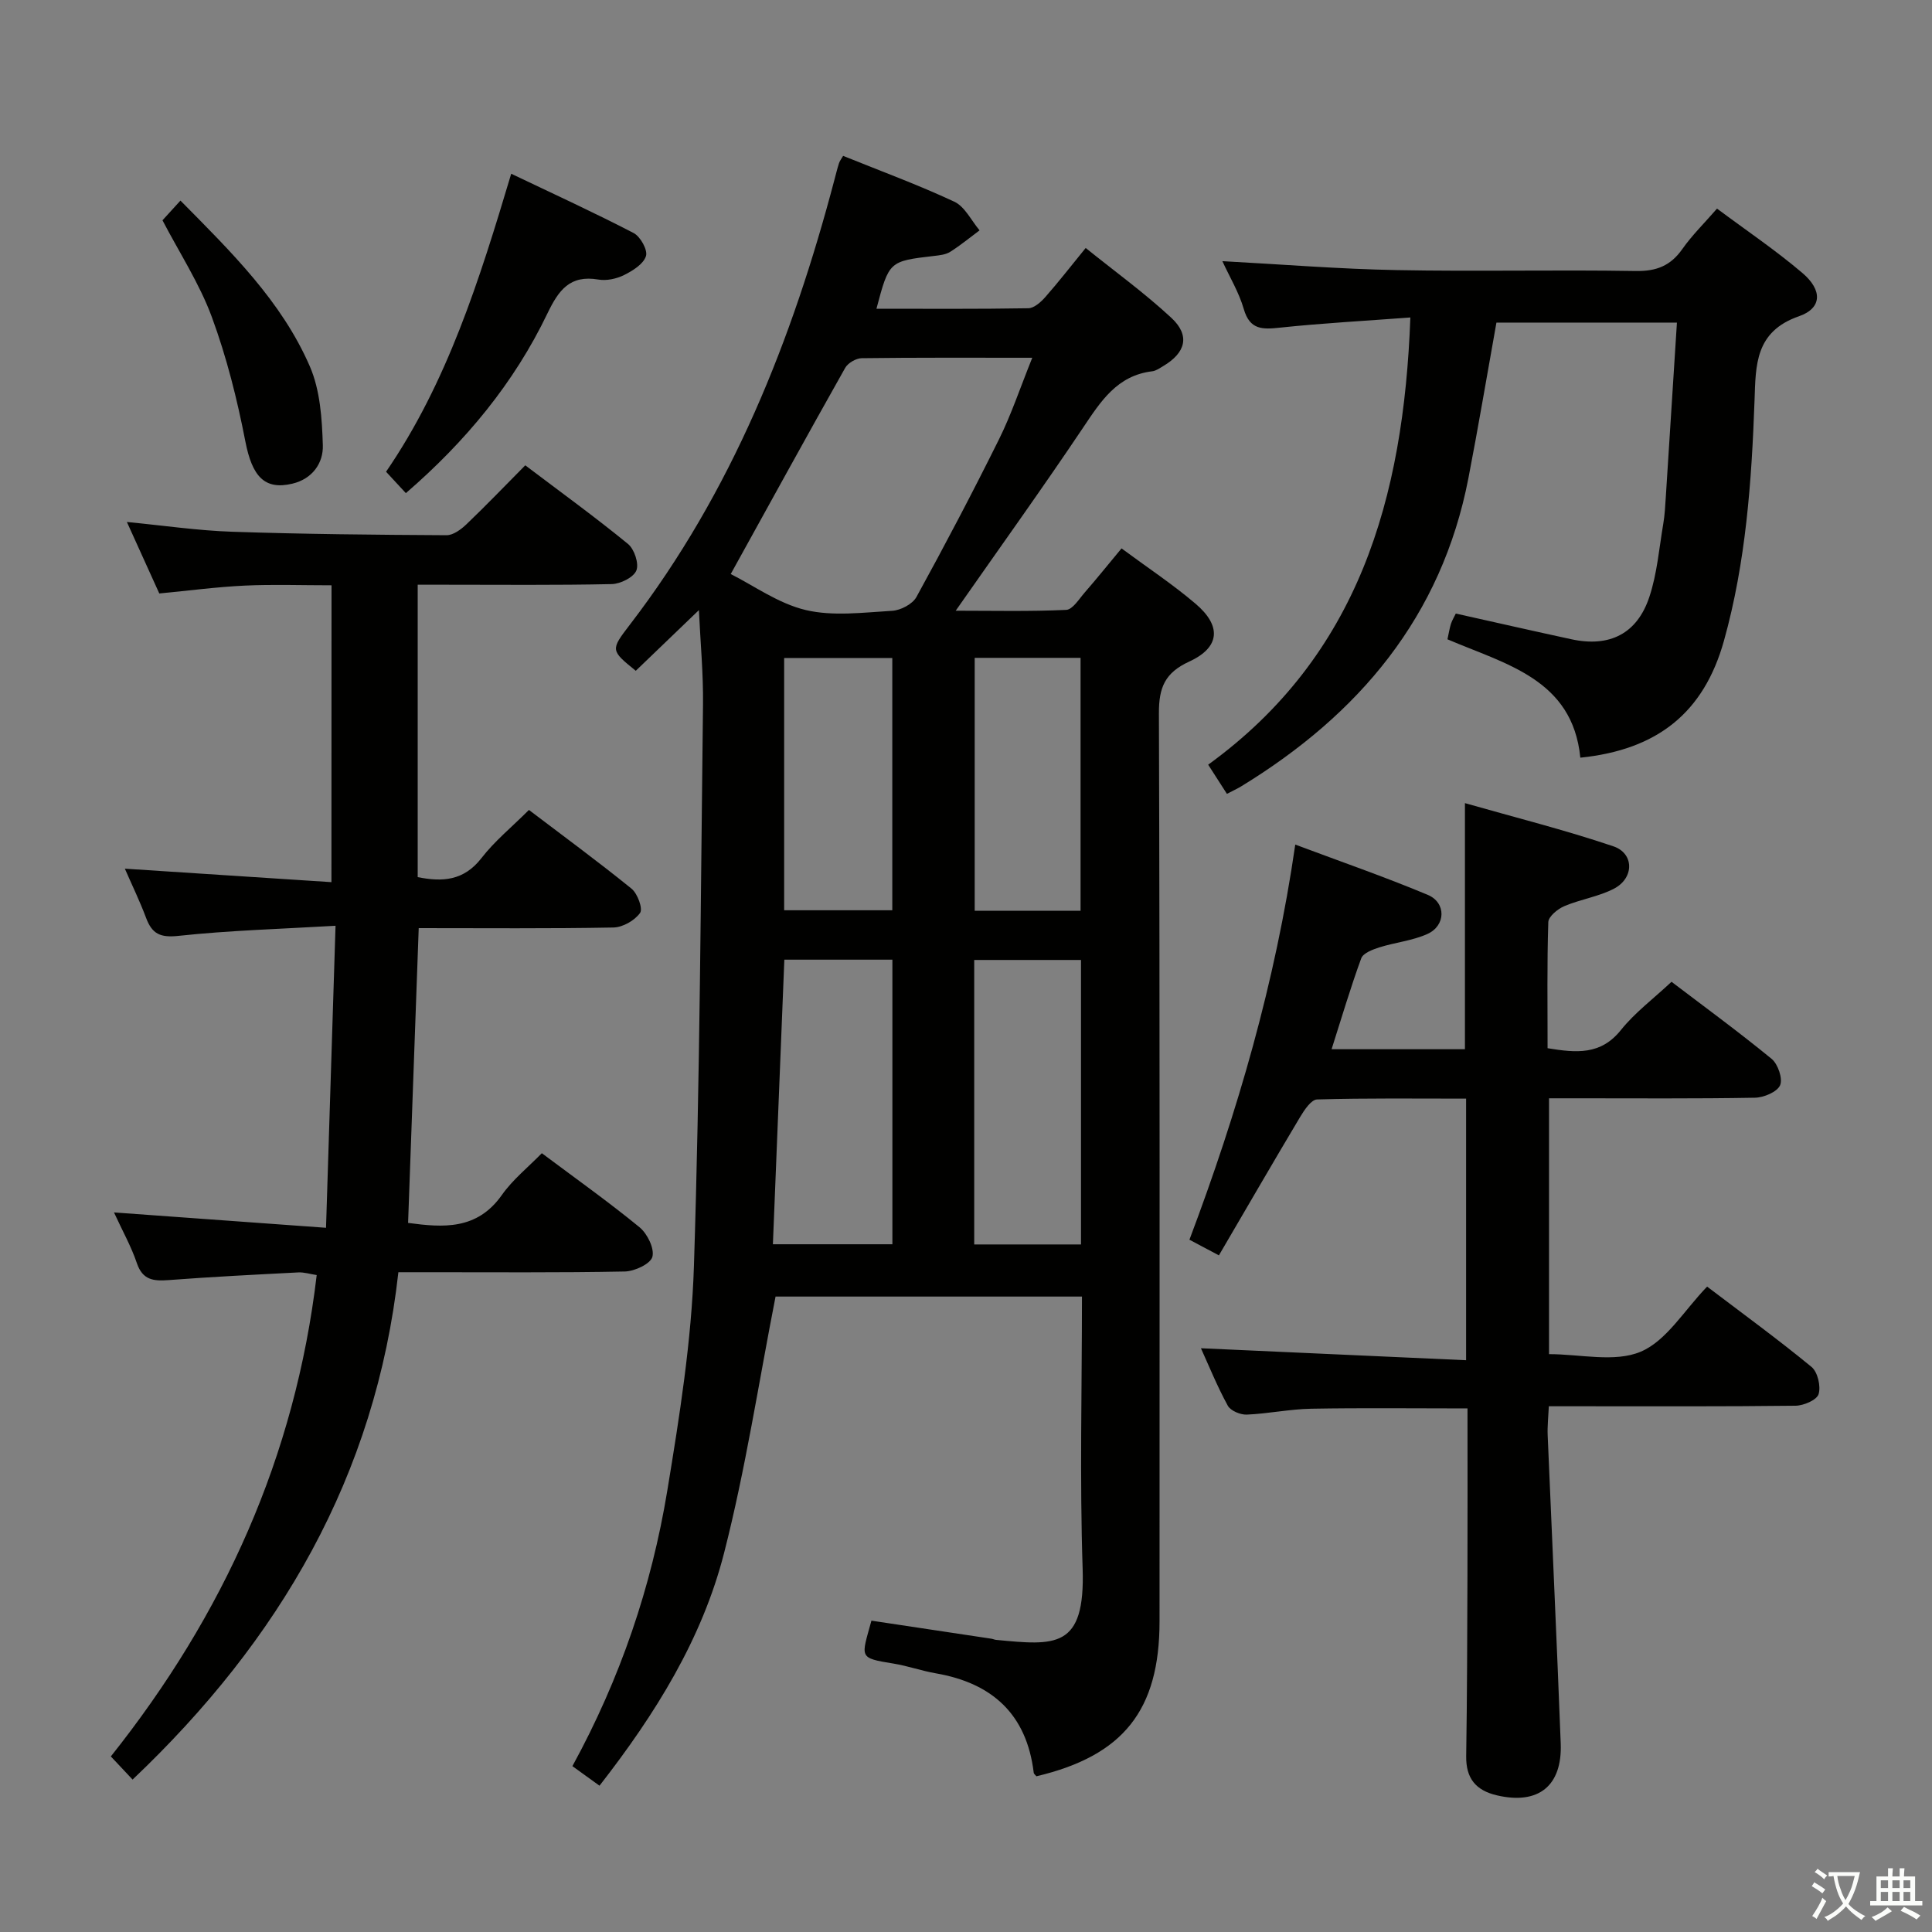 <svg enable-background="new 0 0 400 400" viewBox="0 0 400 400" xmlns="http://www.w3.org/2000/svg"><rect x="0" y="0" width="400" height="400" fill="#808080" stroke="none"/><path d="m377.9 391.2c-.2.3-.4.5-.6.8-.7-.6-1.4-1-2.2-1.5.2-.3.4-.5.5-.8.6.4 1.4.8 2.3 1.5zm-1.8 6.1c-.2-.2-.5-.4-.9-.6.4-.6.8-1.2 1.2-1.9s.7-1.3.9-1.9c.3.3.5.5.8.7-.7 1.3-1.4 2.6-2 3.7zm2.2-9c-.3.3-.5.5-.6.8-.6-.6-1.3-1.1-2-1.5.3-.3.5-.5.6-.7.6.5 1.3.9 2 1.4zm.3.2v-.9h2 4.5c-.3 1.3-.6 2.5-1 3.6s-.9 2.1-1.4 3c.4.5 1 1 1.6 1.4s1.2.8 1.9 1.1c-.3.2-.5.4-.8.8-.4-.3-1-.7-1.6-1.2s-1.2-1.1-1.6-1.6c-.5.6-1.1 1.1-1.7 1.6s-1.4.9-2.1 1.4c-.1-.3-.3-.5-.7-.8.6-.2 1.2-.5 1.9-1s1.4-1.1 2-1.8c-.5-.8-.9-1.6-1.2-2.5s-.6-2-.8-3.2c-.4.1-.7.1-1 .1zm2.5 2.7c.3 1 .7 1.7 1 2.2.3-.5.6-1.1 1-2s.6-1.9.9-3h-3.2-.4c.1.9.3 1.8.7 2.8z" fill="#fbfcfa"/><path d="m396.5 388.5v1.5 3.6h1.5v.9c-.4 0-1 0-1.7 0h-7.9c-.5 0-.9 0-1.2 0v-.9h1.3v-3.5c0-.7 0-1.2 0-1.6h2.4c0-.8 0-1.4 0-1.7h1c0 .3-.1.8-.1 1.7h1.5c0-.8 0-1.4 0-1.7h1c0 .3-.1.9-.1 1.7zm-8.2 9.2c-.2-.3-.5-.5-.8-.8.8-.3 1.4-.6 1.9-.9s1-.7 1.4-1.1c.3.3.6.5.9.8-1.6 1-2.8 1.6-3.4 2zm2.6-6.8v-1.6h-1.5v1.6zm0 2.7v-1.9h-1.5v1.9zm2.4-2.7v-1.6h-1.5v1.6zm0 2.7v-1.9h-1.5v1.9zm.2 2 .7-.8c.4.2.9.5 1.6.8s1.3.7 1.8 1c-.3.3-.5.5-.8.8-.4-.3-1.5-1-3.3-1.8zm2-4.7v-1.6h-1.4v1.6zm0 2.7v-1.9h-1.4v1.9z" fill="#fbfcfa"/><g fill="#010100"><path d="m144.7 126.32c-4.57 4.39-8.82 8.48-13.07 12.56-5.23-4.25-5.26-4.28-1.22-9.55 21.12-27.52 33.63-58.99 42.37-92.19.3-1.12.57-2.25.93-3.36.15-.46.47-.86.85-1.51 7.71 3.12 15.51 5.98 23.02 9.49 2.19 1.02 3.51 3.9 5.23 5.93-2.02 1.5-3.97 3.12-6.1 4.46-.93.58-2.2.71-3.34.84-9.29 1.09-9.3 1.08-11.91 10.93 10.56 0 21 .08 31.44-.1 1.19-.02 2.58-1.26 3.49-2.28 2.74-3.11 5.29-6.4 8.39-10.2 6.02 4.85 12.18 9.31 17.72 14.45 3.95 3.66 3.02 7.24-1.7 10.02-.71.42-1.46.97-2.24 1.06-7.28.87-10.66 6.22-14.33 11.69-8.42 12.55-17.24 24.83-26.36 37.88 7.81 0 15.35.18 22.87-.17 1.34-.06 2.67-2.26 3.85-3.61 2.5-2.87 4.88-5.84 7.61-9.12 5.29 3.92 10.55 7.39 15.32 11.45 5.45 4.63 5.07 9.05-1.3 11.98-5.03 2.31-6.3 5.36-6.28 10.71.21 62.66.13 125.33.13 187.99 0 18.41-7.48 27.83-25.49 32.09-.2-.25-.53-.48-.56-.75-1.46-12.09-8.58-18.55-20.29-20.57-2.94-.51-5.78-1.53-8.72-2.01-7.36-1.19-6.69-1.2-4.59-8.89 8.23 1.24 16.54 2.48 24.85 3.74.33.05.64.21.97.24 12.26 1.17 18.45 1.89 17.91-14.72-.62-18.64-.14-37.31-.14-56.36-21.62 0-43.01 0-63.44 0-3.5 17.83-6.2 35.69-10.66 53.1-4.54 17.75-14.15 33.24-25.79 48.17-1.92-1.39-3.7-2.68-5.61-4.05 9.92-18.14 16.37-37.14 19.65-57.06 2.53-15.38 5.01-30.92 5.51-46.45 1.25-38.77 1.41-77.57 1.88-116.36.07-6.4-.54-12.81-.85-19.47zm69.02-52.25c-12.71 0-24.02-.06-35.32.09-1.17.02-2.84.99-3.41 2-7.81 13.85-15.46 27.79-23.7 42.69 4.73 2.37 9.85 6.1 15.52 7.45 5.67 1.34 11.93.51 17.9.16 1.77-.1 4.22-1.39 5.03-2.86 5.91-10.76 11.63-21.64 17.09-32.64 2.55-5.14 4.37-10.63 6.89-16.89zm-51.33 124.62c-.81 19.99-1.59 39.49-2.37 58.92h24.74c0-19.81 0-39.22 0-58.92-7.49 0-14.74 0-22.37 0zm39.31 58.96h22.11c0-19.77 0-39.19 0-58.9-7.4 0-14.61 0-22.11 0zm-39.35-121.42v52.23h22.39c0-17.58 0-34.79 0-52.23-7.5 0-14.74 0-22.39 0zm61.37-.03c-7.5 0-14.6 0-21.92 0v52.36h21.92c0-17.47 0-34.69 0-52.36z"/><path d="m68.64 121.18c-6.28 0-12.11-.21-17.91.06-5.79.27-11.55 1.04-17.75 1.63-2.14-4.72-4.31-9.51-6.71-14.8 7.64.74 14.68 1.78 21.75 2.02 14.8.5 29.62.64 44.43.72 1.38.01 3.01-1.2 4.12-2.26 4.07-3.89 7.97-7.96 12.18-12.21 7.35 5.56 14.48 10.72 21.27 16.28 1.32 1.08 2.31 4.09 1.73 5.5-.59 1.43-3.29 2.77-5.1 2.81-11.49.25-22.99.13-34.49.13-1.8 0-3.59 0-5.68 0v60.54c5.14 1.03 9.55.76 13.2-3.94 2.72-3.52 6.26-6.4 9.83-9.97 7.11 5.4 14.31 10.68 21.24 16.3 1.25 1.01 2.39 4.15 1.77 5.02-1.11 1.57-3.58 2.98-5.51 3.02-13.31.25-26.63.13-40.32.13-.74 20.45-1.46 40.62-2.2 61.03 7.23.97 14.26 1.52 19.4-5.76 2.27-3.22 5.47-5.78 8.29-8.67 7.02 5.25 13.81 10.07 20.23 15.33 1.61 1.32 3.12 4.4 2.66 6.12-.4 1.47-3.68 3-5.72 3.04-13.66.27-27.32.14-40.98.15-1.81 0-3.62 0-5.89 0-4.7 42.25-24.62 76.2-55.03 105.04-1.59-1.7-3.04-3.23-4.5-4.79 23.33-29.33 38.17-62.01 42.62-99.66-1.37-.21-2.6-.61-3.81-.55-8.96.46-17.91.91-26.86 1.59-3.11.23-5.37.01-6.56-3.5-1.15-3.42-2.95-6.61-4.74-10.51 14.68 1.06 28.76 2.08 43.9 3.18.67-21.19 1.3-41.25 1.97-62.53-11.44.67-22.02.96-32.51 2.09-3.77.41-5.47-.4-6.71-3.71-1.32-3.53-2.98-6.93-4.4-10.2 14.28.93 28.32 1.85 42.77 2.79.02-20.93.02-40.97.02-61.46z"/><path d="m248.64 279.14c18.23.82 36.41 1.64 54.9 2.48 0-18.55 0-35.98 0-54.16-10.31 0-20.58-.13-30.85.17-1.22.03-2.65 2.19-3.52 3.64-5.6 9.38-11.08 18.85-16.81 28.64-2.23-1.18-3.93-2.09-6.1-3.24 9.97-26.43 17.79-53.29 21.91-81.81 9.33 3.5 18.5 6.67 27.43 10.41 3.85 1.61 3.76 6.37-.07 8.1-3.11 1.4-6.68 1.74-9.97 2.78-1.38.44-3.33 1.18-3.73 2.26-2.21 6.03-4.03 12.2-6.14 18.82h27.61c0-16.62 0-33.14 0-50.95 10.33 2.95 20.67 5.54 30.73 8.94 4.35 1.47 4.32 6.59.13 8.77-3.19 1.66-6.95 2.2-10.29 3.62-1.37.58-3.27 2.14-3.31 3.3-.28 8.62-.15 17.26-.15 26.11 5.93.97 10.99 1.47 15.18-3.76 2.88-3.6 6.7-6.45 10.48-9.99 6.61 5.03 13.83 10.3 20.73 15.96 1.31 1.08 2.34 4.11 1.75 5.46-.62 1.39-3.37 2.55-5.21 2.58-12.33.22-24.66.12-36.99.12-1.78 0-3.56 0-5.64 0v52.97c6.46 0 13.57 1.77 18.97-.5 5.36-2.26 9.01-8.58 13.76-13.48 7.5 5.69 14.73 10.96 21.62 16.63 1.27 1.05 1.96 4 1.46 5.63-.37 1.21-3.08 2.38-4.77 2.4-14.99.18-29.99.11-44.99.11-1.82 0-3.64 0-6.09 0-.1 2.18-.32 4.11-.24 6.02.89 21.26 1.89 42.52 2.7 63.79.34 8.85-4.67 12.74-13.2 10.75-4.38-1.02-6.44-3.52-6.37-8.12.19-12.49.22-24.98.26-37.48.04-11.45.01-22.9.01-34.51-11.15 0-21.75-.13-32.34.06-4.46.08-8.9 1.03-13.37 1.22-1.32.05-3.35-.8-3.92-1.85-2.19-4-3.92-8.28-5.56-11.89z"/><path d="m292 65.73c-9.48.71-18.23 1.18-26.94 2.1-3.65.39-6.29.52-7.55-3.85-.99-3.44-2.92-6.61-4.43-9.91 12.28.66 24.18 1.63 36.1 1.85 16.49.32 32.99-.09 49.48.19 4.29.07 7.21-1.08 9.65-4.55 1.98-2.82 4.49-5.28 7.18-8.37 6.1 4.55 12.16 8.63 17.69 13.34 4.16 3.54 4.08 7.28-.73 8.95-9.09 3.16-8.94 10.11-9.19 17.38-.6 16.79-1.79 33.54-6.33 49.79-4.17 14.91-13.77 22.58-29.74 24.22-1.61-16.29-15.49-19.35-27.51-24.51.29-1.31.43-2.27.72-3.19.25-.76.68-1.46 1.01-2.14 8.14 1.81 16.04 3.62 23.97 5.33 7.85 1.69 13.58-1.13 16.11-8.8 1.6-4.82 2.01-10.04 2.87-15.1.31-1.8.4-3.64.52-5.46.77-11.93 1.53-23.85 2.31-36.21-12.79 0-25.02 0-37.37 0-1.93 10.76-3.73 21.5-5.8 32.2-5.56 28.71-22.69 48.94-47.05 63.82-.82.5-1.71.9-2.95 1.55-1.25-1.94-2.38-3.71-3.88-6.04 31.1-22.55 40.47-55.01 41.86-92.59z"/><path d="m84.03 102.1c-1.6-1.73-2.72-2.94-4.1-4.43 12.66-18.47 19.3-39.6 25.91-61.7 8.8 4.2 17.18 8.04 25.35 12.28 1.4.73 2.95 3.52 2.55 4.77-.52 1.65-2.73 3.03-4.52 3.92-1.56.78-3.63 1.23-5.32.94-5.92-1.01-8.24 2.19-10.57 7.03-6.9 14.38-16.89 26.46-29.3 37.19z"/><path d="m33.64 45.61c1.11-1.22 2.31-2.53 3.72-4.08 10.55 10.67 20.95 20.86 26.79 34.33 2.14 4.93 2.52 10.83 2.69 16.32.12 3.69-2.16 6.98-6.32 7.96-5.8 1.38-8.32-1.57-9.72-8.74-1.69-8.71-3.87-17.42-6.93-25.73-2.54-6.91-6.67-13.24-10.23-20.06z"/></g></svg>